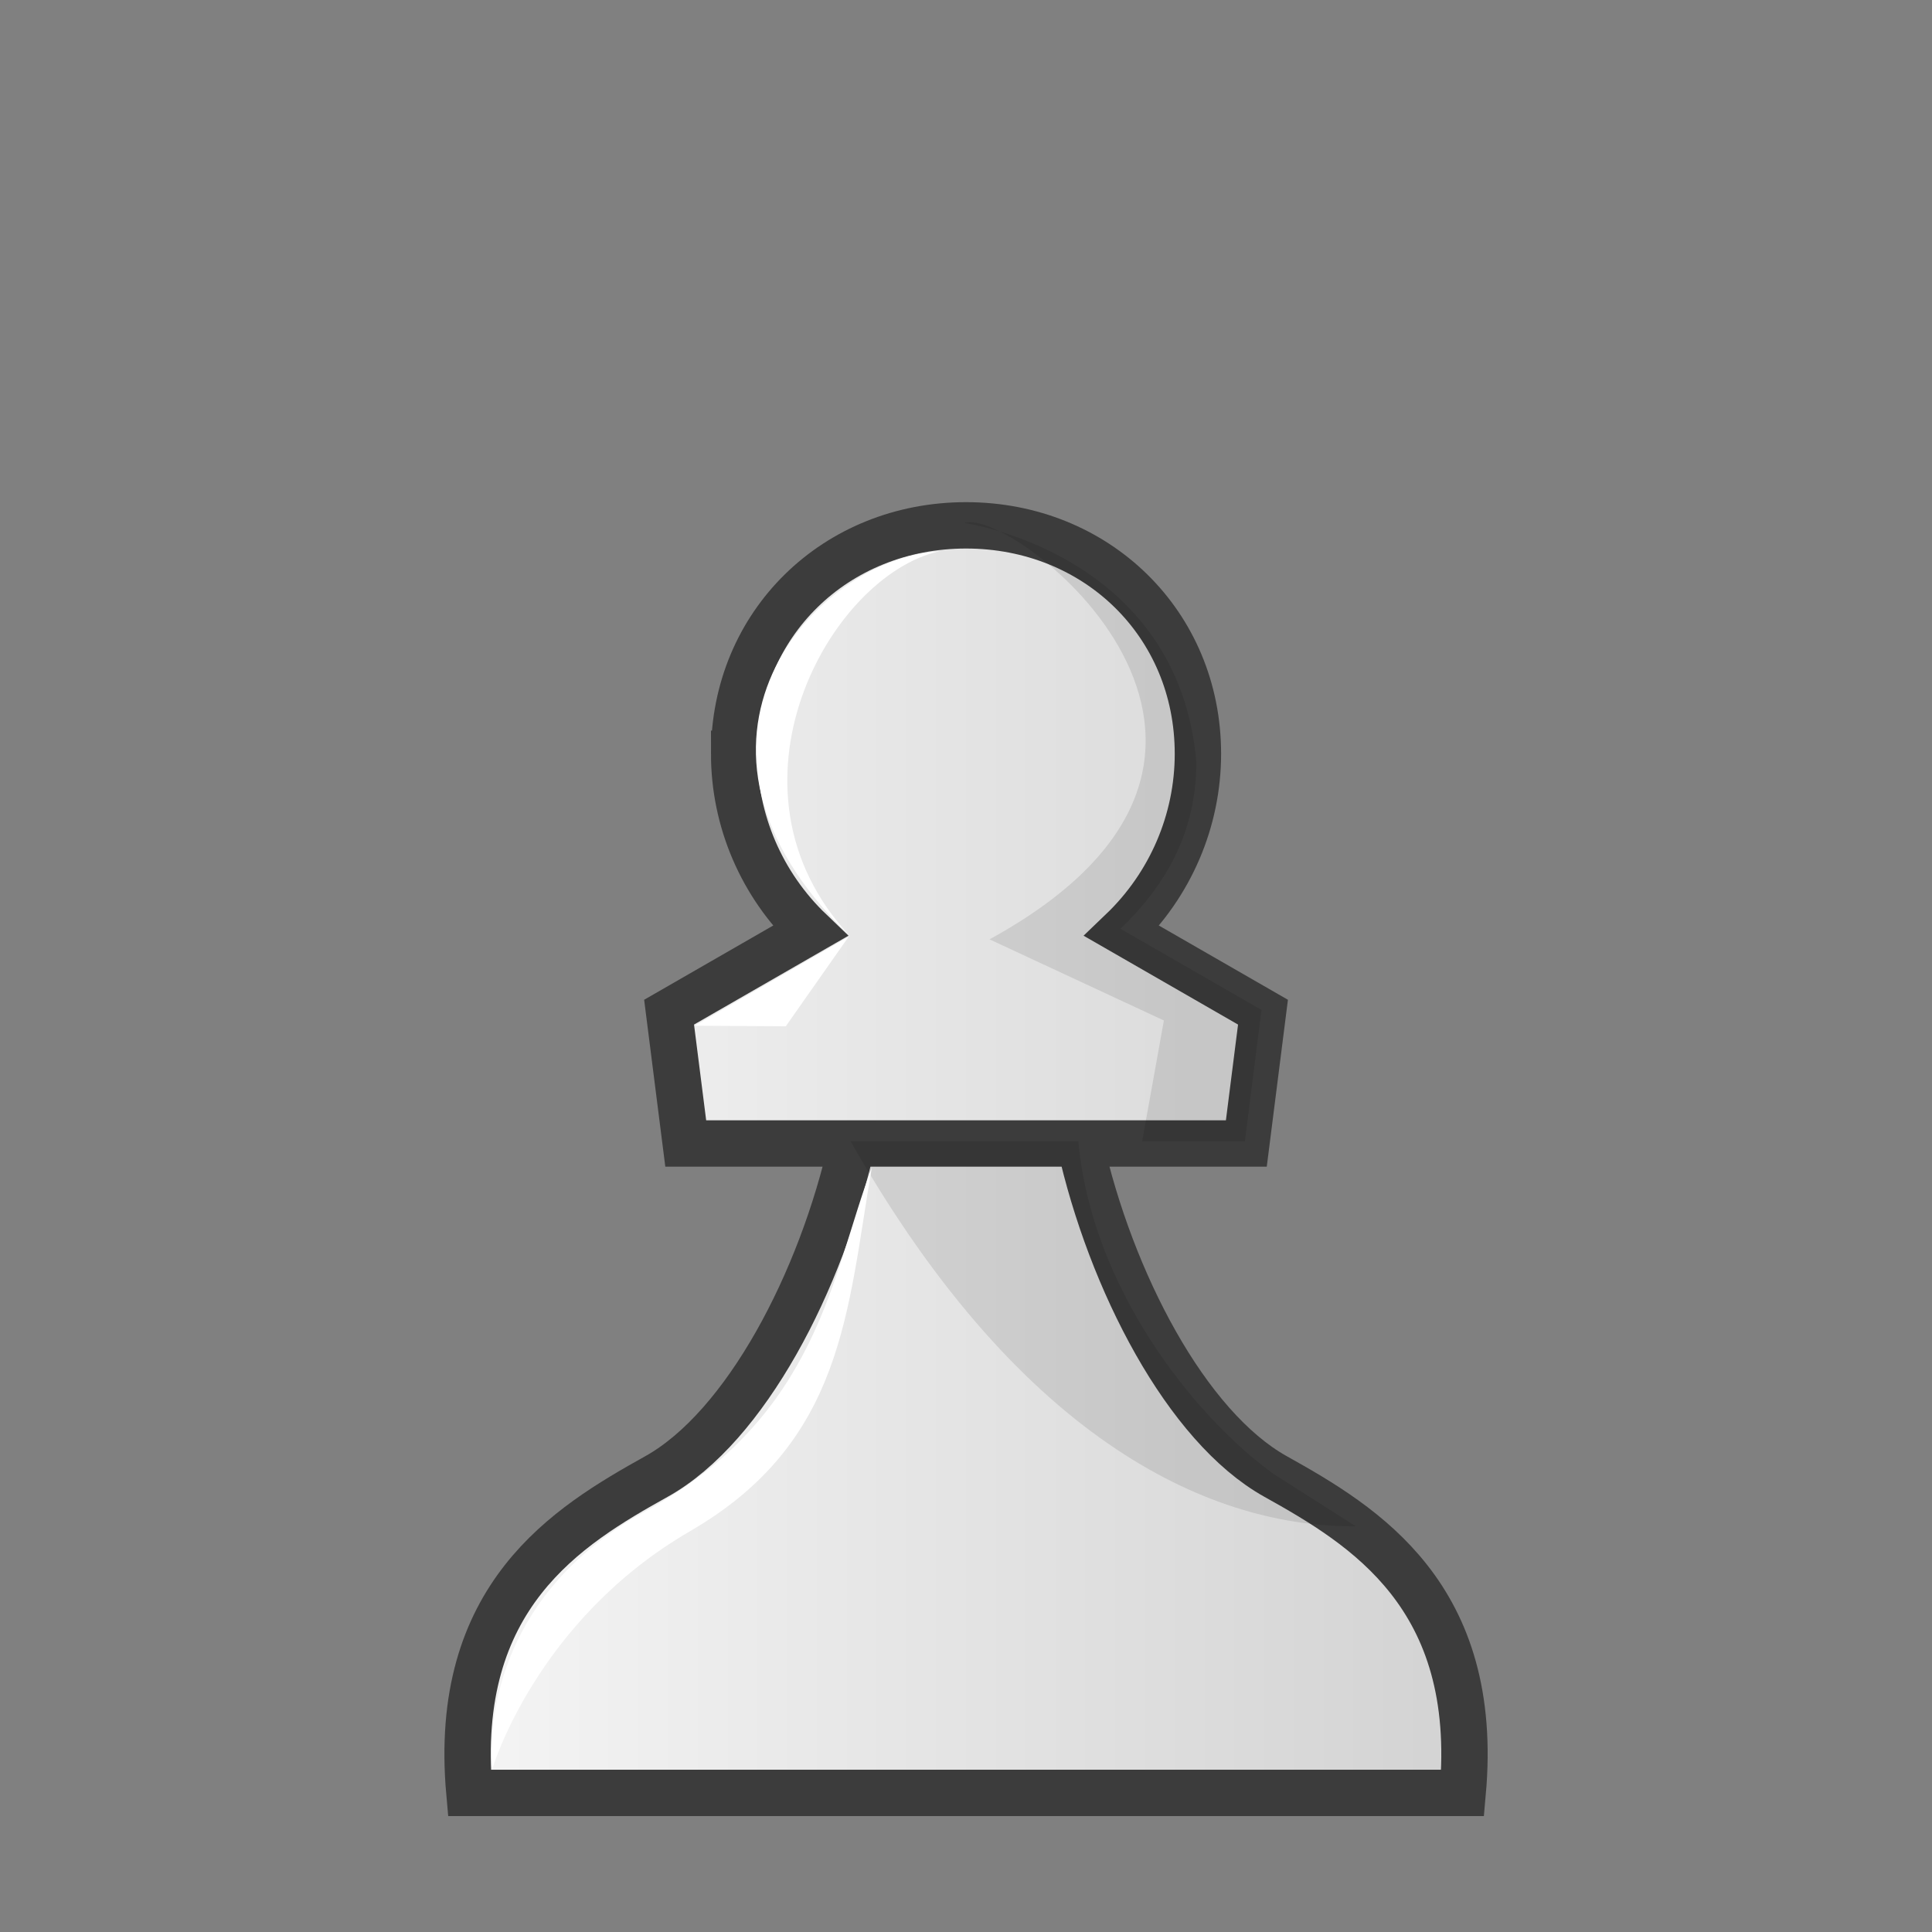 <?xml version="1.0" encoding="UTF-8"?>
<svg width="50mm" height="50mm" clip-rule="evenodd" fill-rule="evenodd" image-rendering="optimizeQuality" shape-rendering="geometricPrecision" text-rendering="geometricPrecision" version="1.1" viewBox="0 0 50 50" xmlns="http://www.w3.org/2000/svg" xmlns:cc="http://creativecommons.org/ns#" xmlns:dc="http://purl.org/dc/elements/1.1/" xmlns:rdf="http://www.w3.org/1999/02/22-rdf-syntax-ns#" xmlns:xlink="http://www.w3.org/1999/xlink">
 <rect x="0" y="0" width="50" height="50" fill="#808080" stroke="none"/>
 <defs>
  <linearGradient id="linearGradient3275" x1="11.502" x2="38.499" y1="27.999" y2="27.999" gradientTransform="translate(-0 1.999)" gradientUnits="userSpaceOnUse">
   <stop stop-color="#f5f5f5" offset="0"/>
   <stop stop-color="#d2d2d2" offset="1"/>
  </linearGradient>
 </defs>
 <g clip-rule="evenodd" fill-rule="evenodd" shape-rendering="geometricPrecision">
  <path d="m21.503 29.594h6.994m-9.497-10.086c0 1.732 0.712 3.387 1.966 4.587l-3.65 2.1 0.431 3.399h4.306c-0.794 3.559-2.755 7.331-5.062 8.617s-5.299 3.097-4.843 8.189l25.706 2.1e-5c0.457-5.092-2.535-6.902-4.843-8.189-2.307-1.286-4.268-5.058-5.062-8.617h4.306l0.431-3.399-3.65-2.1c1.253-1.2 1.966-2.855 1.966-4.587 3.11e-4 -3.367-2.628-5.912-6.001-5.912-3.373-1.1e-5 -6.001 2.545-6.001 5.912z" fill="url(#linearGradient3275)" image-rendering="optimizeQuality" stroke="#3c3c3c" stroke-width="1.2"/>
  <path d="m24.962 13.537c1.171-0.459 9.527 5.906 0.647 10.773l4.512 2.1-0.562 3.125h2.659l0.429-3.399-3.65-2.1c1.253-1.2 1.962-2.581 1.965-4.313-0.469-5.416-5.998-6.186-5.998-6.186zm-2.949 15.998c4.503 7.934 9.47 9.994 13.074 9.965l-2.116-1.347c-2.075-1.49-4.732-4.857-5.062-8.618z" image-rendering="optimizeQuality" opacity=".1" stroke-width=".265"/>
  <g fill="#fff">
   <path d="m21.983 24.213-1.647 2.347-2.356-0.014 4.013-2.323z" image-rendering="optimizeQuality"/>
   <path d="m24.307 14.267c-3.222 0.174-7.521 4.955-2.314 9.956-3.562-3.818-0.537-9.314 2.314-9.956z" image-rendering="optimizeQuality"/>
   <path d="m17.863 39.625c-3.984 2.305-5.117 6.14-5.117 6.14-0.01 0-0.548-4.175 3.956-6.654 4.504-2.479 4.822-6.151 5.86-8.893-0.637 3.703-0.716 7.101-4.7 9.406z" image-rendering="optimizeQuality"/>
  </g>
 </g>
</svg>
